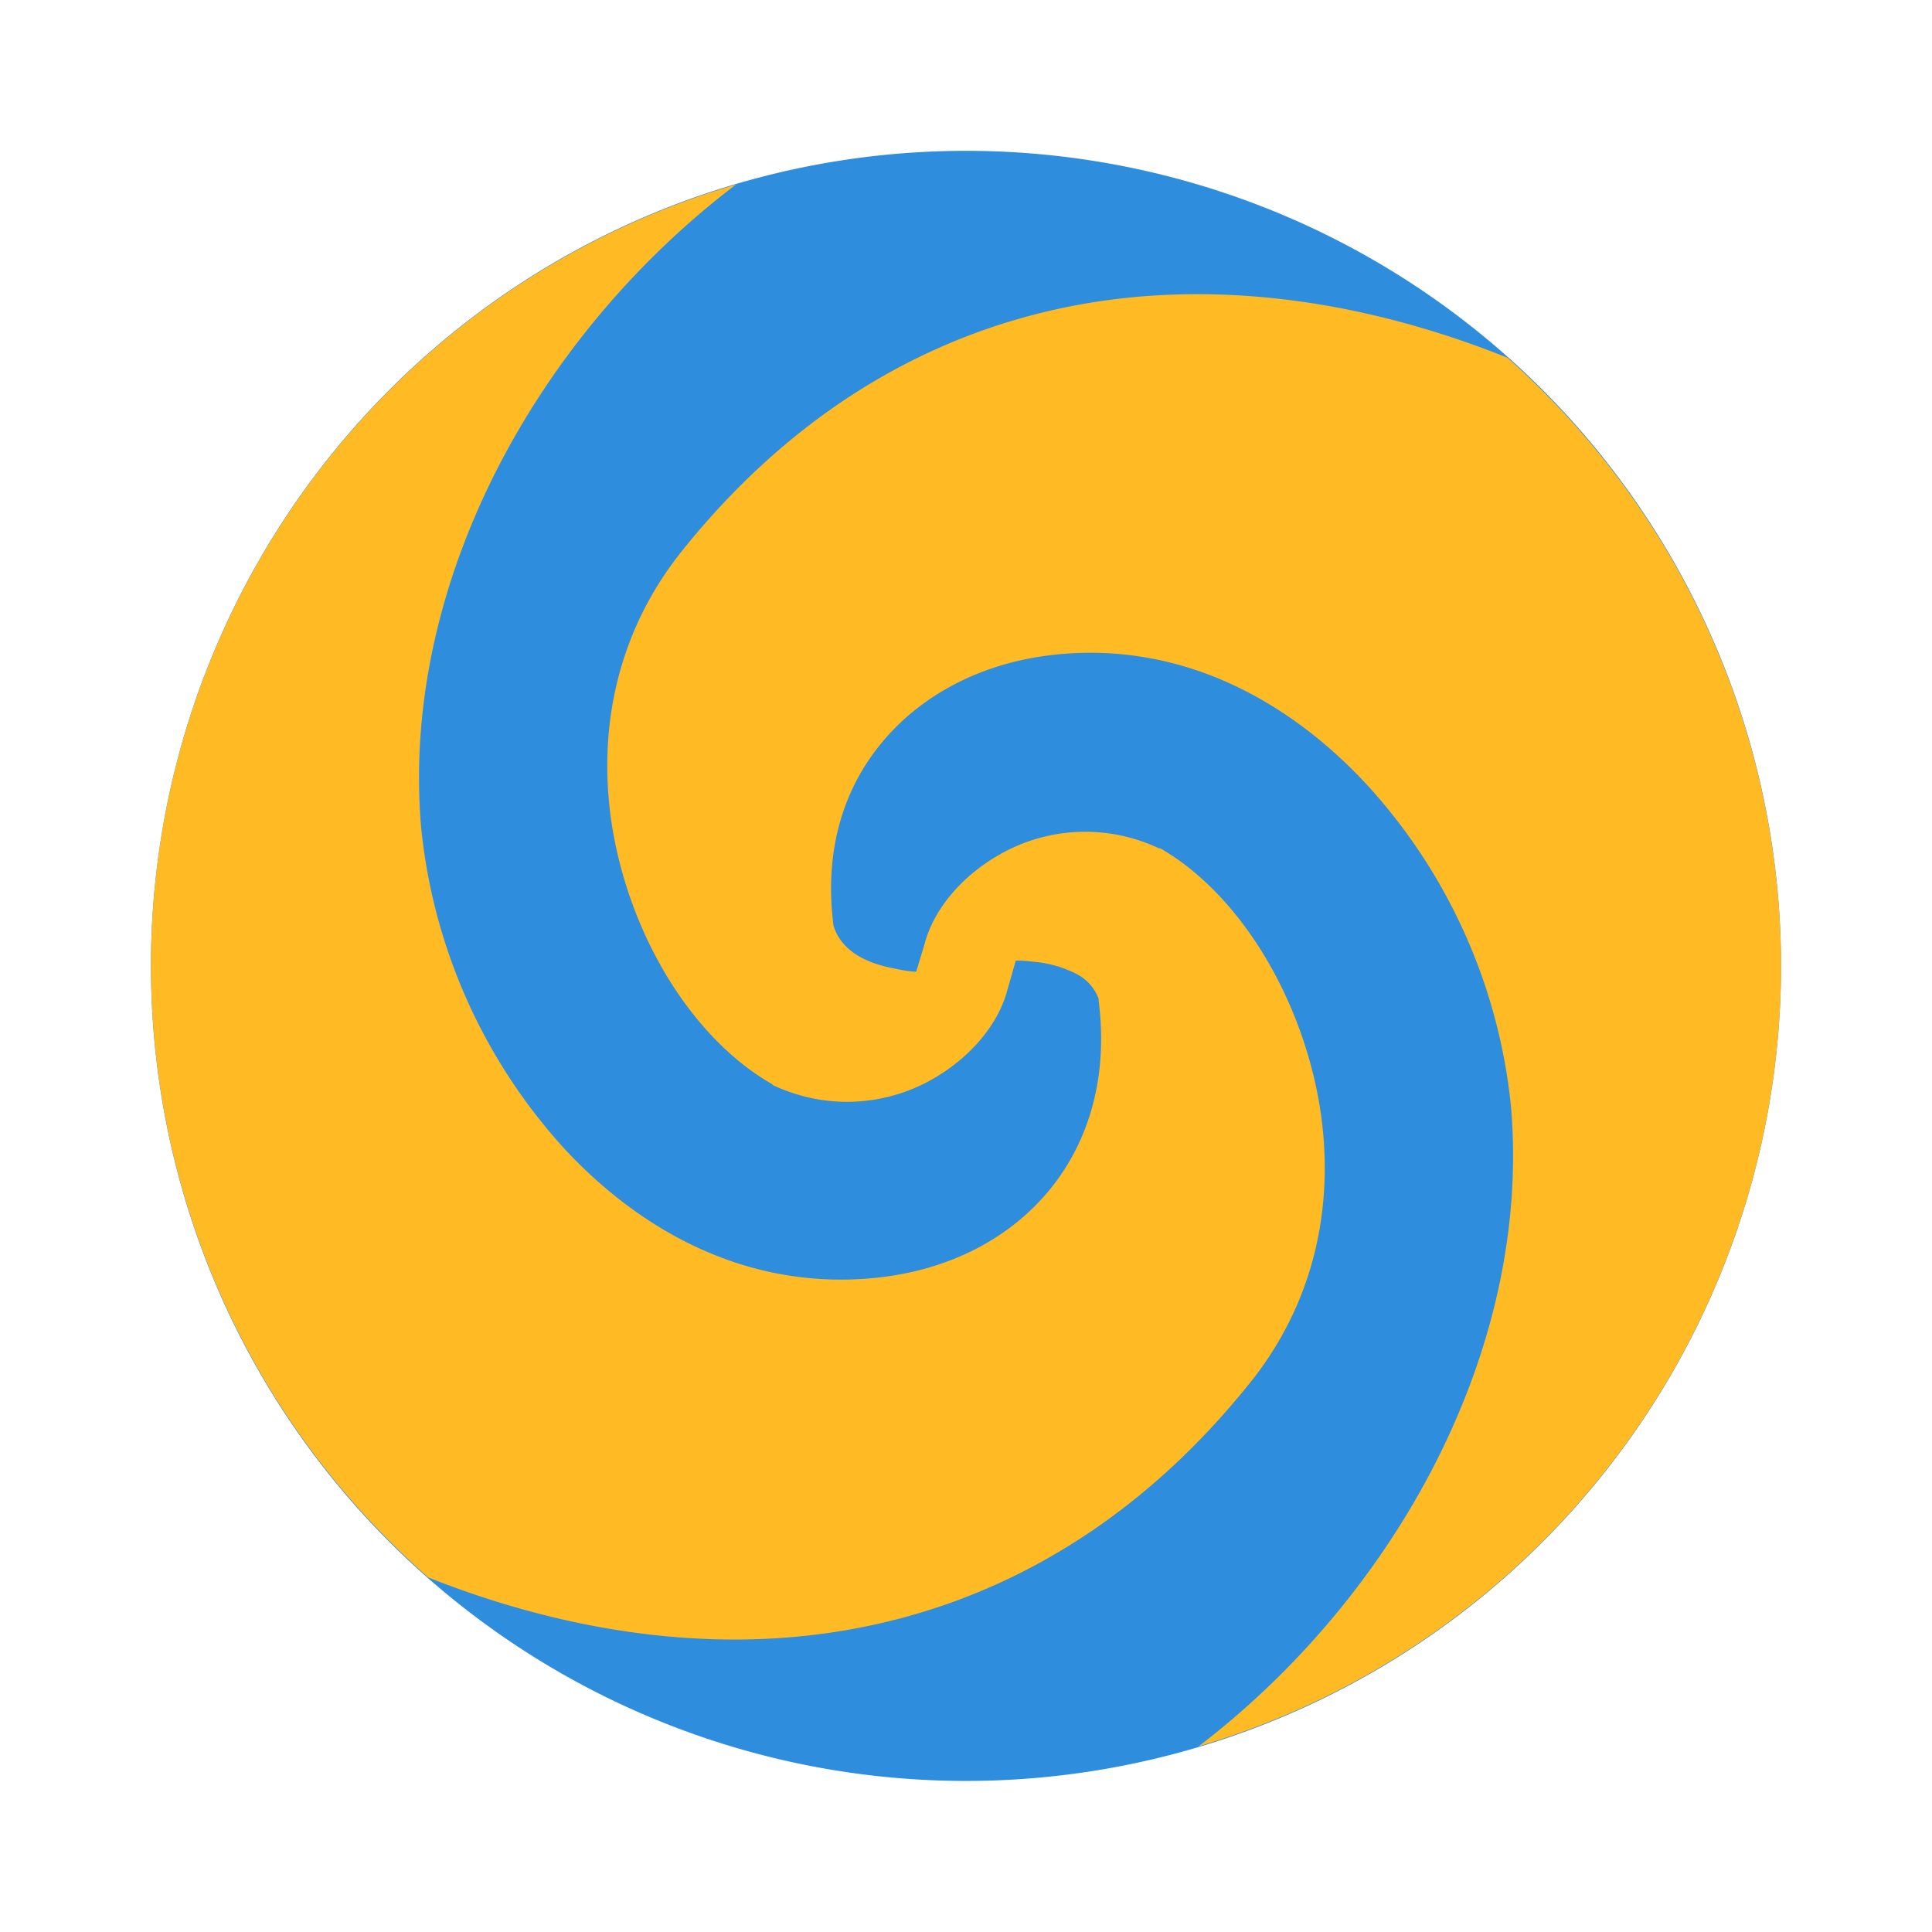 <svg xmlns="http://www.w3.org/2000/svg" width="64" height="64" viewBox="0 0 16.933 16.933"><path fill="#2f8ddd" d="M8.467 1.322a7.144 7.144 0 0 0-7.144 7.143 7.144 7.144 0 0 0 7.144 7.144 7.144 7.144 0 0 0 7.143-7.144 7.144 7.144 0 0 0-7.143-7.143"/><path fill="#ffba24" fill-rule="evenodd" d="M6.448 1.618a7.14 7.14 0 0 0-5.125 6.847 7.14 7.14 0 0 0 2.431 5.361c.889.352 1.832.557 2.776.543 1.584-.024 3.17-.68 4.426-2.25.669-.834.768-1.835.553-2.705s-.727-1.627-1.34-1.979h-.012a1.51 1.51 0 0 0-1.366.038c-.362.196-.608.5-.687.798l-.074.246a1 1 0 0 1-.172-.025c-.281-.049-.488-.166-.553-.38-.084-.663.089-1.204.43-1.611.346-.414.872-.693 1.5-.762 1.067-.117 2.01.355 2.728 1.12a4.9 4.9 0 0 1 1.28 2.839c.183 2.138-1.022 4.296-2.738 5.608a7.14 7.14 0 0 0 5.105-6.84 7.14 7.14 0 0 0-2.398-5.331c-.899-.36-1.853-.57-2.81-.556-1.583.023-3.168.68-4.425 2.25-.668.834-.768 1.835-.553 2.704S6.15 9.148 6.764 9.5l.013.012c.5.232 1 .16 1.364-.036.362-.197.61-.5.688-.799l.074-.258c.06 0 .114.005.173.012a1 1 0 0 1 .368.11.4.4 0 0 1 .184.21q.002.006 0 .012c.176 1.339-.682 2.297-1.93 2.434-1.067.117-2.01-.343-2.73-1.106a4.9 4.9 0 0 1-1.277-2.84C3.507 5.101 4.72 2.93 6.45 1.618z"/></svg>